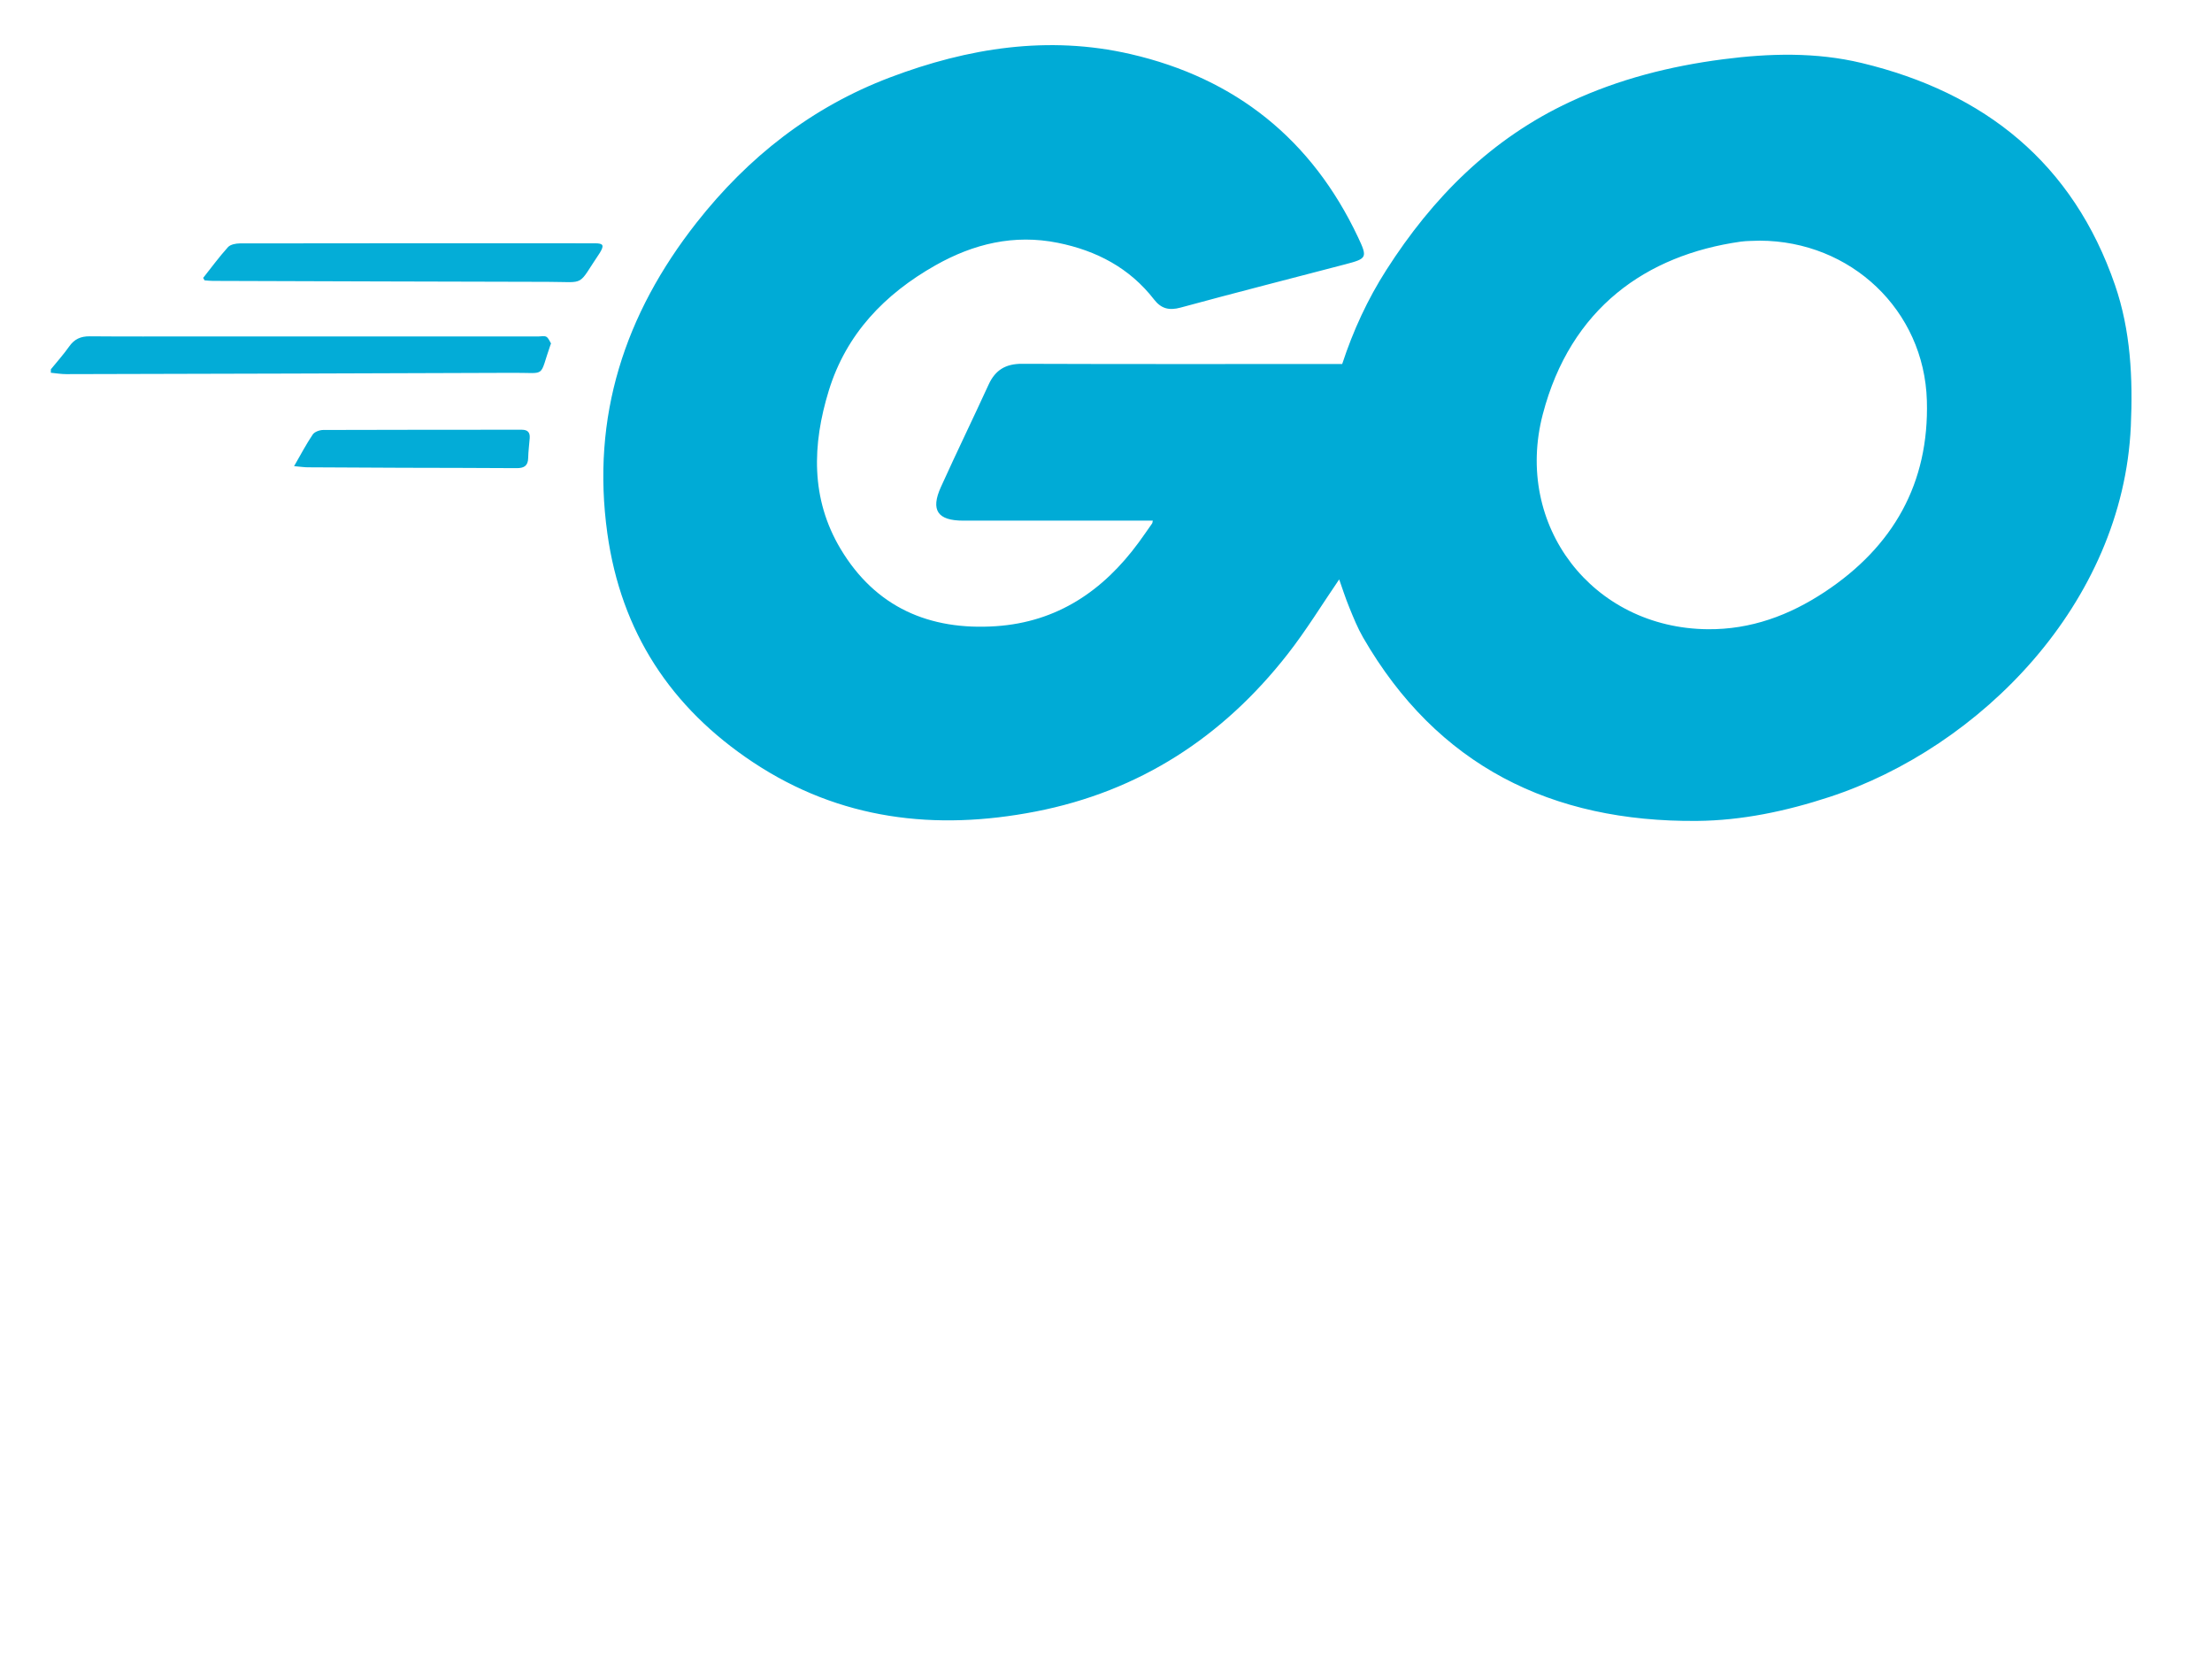 <?xml version="1.0" encoding="utf-8"?>
<!-- Generator: Adobe Illustrator 24.1.2, SVG Export Plug-In . SVG Version: 6.00 Build 0)  -->
<svg version="1.1" id="Layer_1" xmlns="http://www.w3.org/2000/svg" xmlns:xlink="http://www.w3.org/1999/xlink" x="0px" y="0px"
	 viewBox="0 0 1000 750" style="enable-background:new 0 0 1000 750;" xml:space="preserve">
<style type="text/css">
	.st0{fill:#03ACD7;}
	.st1{fill:#00ABD6;}
	.st2{fill:#04ADD7;}
</style>
<g>
	<path class="st0" d="M23,166.95c2.78-3.43,5.75-6.72,8.28-10.32c2.34-3.34,5.22-4.62,9.27-4.59c16.07,0.14,32.13,0.06,48.2,0.06
		c51.6,0,103.2,0,154.79,0c1.18,0,2.57-0.36,3.46,0.15c0.95,0.55,1.43,1.92,2.07,2.96c0.09,0.14-0.14,0.48-0.23,0.73
		c-5.23,14.96-1.62,12.55-16.32,12.61c-67.53,0.27-135.06,0.43-202.59,0.59c-2.31,0.01-4.63-0.41-6.95-0.62
		C23,167.99,23,167.47,23,166.95z"/>
	<path class="st1" d="M605.42,261.93c-7.66,11.18-14.86,23-23.34,33.84c-29.29,37.45-66.96,62-113.97,71.12
		c-45.28,8.78-88.4,3.75-127.63-22.26c-37.26-24.71-59.71-58.99-65.91-103.49c-7.36-52.79,7.82-99.13,40.35-140.51
		c23.32-29.66,52.07-52.24,87.49-65.65c35.19-13.32,71.48-19.1,108.68-10.53c47.45,10.92,81.96,38.57,102.83,82.75
		c4.37,9.26,4.13,9.7-5.73,12.28c-24.84,6.51-49.72,12.84-74.5,19.58c-5.18,1.41-8.75,0.48-11.95-3.65
		c-11.08-14.3-26.06-22.12-43.52-25.64c-19.79-3.98-38.1,0.43-55.33,10.18c-22.98,13-40.34,31.03-48.22,56.67
		c-7.49,24.37-8.25,48.76,5.31,71.48c15.77,26.4,40.12,37,70.21,34.99c27.71-1.85,48.53-15.96,64.6-37.87
		c2.08-2.84,4.07-5.74,6.09-8.63c0.13-0.19,0.11-0.48,0.27-1.22c-1.47,0-2.83,0-4.19,0c-27.17,0-54.34,0.01-81.51,0
		c-11.56,0-14.84-4.7-10.1-15.17c7.03-15.54,14.5-30.88,21.61-46.39c3.03-6.59,7.75-9.37,15.1-9.34
		c46.63,0.18,93.27,0.09,139.91,0.09c1.56,0,3.12,0,4.81,0c4.95-15.08,11.48-29.25,19.94-42.48c20.93-32.75,47.43-59.44,83.16-76.07
		C731.83,35.77,755,29.91,778.93,26.8c20.99-2.72,42.06-3.28,62.71,1.68c55.66,13.37,95.53,45.3,114.51,100.38
		c7.09,20.57,8.12,42.09,7.16,63.75c-3.56,80.23-68.19,145.41-136.34,167.72c-19.52,6.39-39.47,10.62-59.86,10.79
		c-65.63,0.56-117.37-24.88-150.88-82.92c-2.46-4.26-4.33-8.9-6.19-13.47C608.21,270.28,606.75,265.68,605.42,261.93z M795.54,108.8
		c-2.87,0.14-5.77,0.04-8.6,0.44c-42.63,6.05-76.93,30.01-89.48,78.05c-13.14,50.33,22.46,96.7,74.58,97.17
		c19.52,0.18,36.88-6.28,52.86-16.84c30.98-20.47,47.28-49.13,46.2-86.48C869.92,140.23,836.72,108.91,795.54,108.8z"/>
	<path class="st2" d="M91.85,125.63c3.7-4.67,7.23-9.49,11.21-13.9c1.1-1.21,3.55-1.69,5.38-1.69
		c53.52-0.09,107.03-0.08,160.55-0.05c3.77,0,4.21,0.9,2.3,4.12c-0.07,0.11-0.14,0.22-0.21,0.33
		c-10.37,15.36-5.83,13.01-23.33,12.98c-50.51-0.09-101.02-0.27-151.54-0.43c-1.24,0-2.49-0.16-3.73-0.25
		C92.27,126.38,92.06,126.01,91.85,125.63z"/>
	<path class="st0" d="M132.95,210.74c3.16-5.47,5.55-10.07,8.44-14.32c0.83-1.22,3.12-2.04,4.74-2.04
		c29.9-0.12,59.81-0.07,89.71-0.11c2.75,0,3.82,1.23,3.63,3.81c-0.22,2.99-0.63,5.97-0.69,8.96c-0.07,3.61-1.93,4.63-5.27,4.6
		c-17.24-0.13-34.47-0.11-51.71-0.17c-14.23-0.05-28.47-0.11-42.7-0.21C137.48,211.25,135.85,210.99,132.95,210.74z"/>
</g>
</svg>
